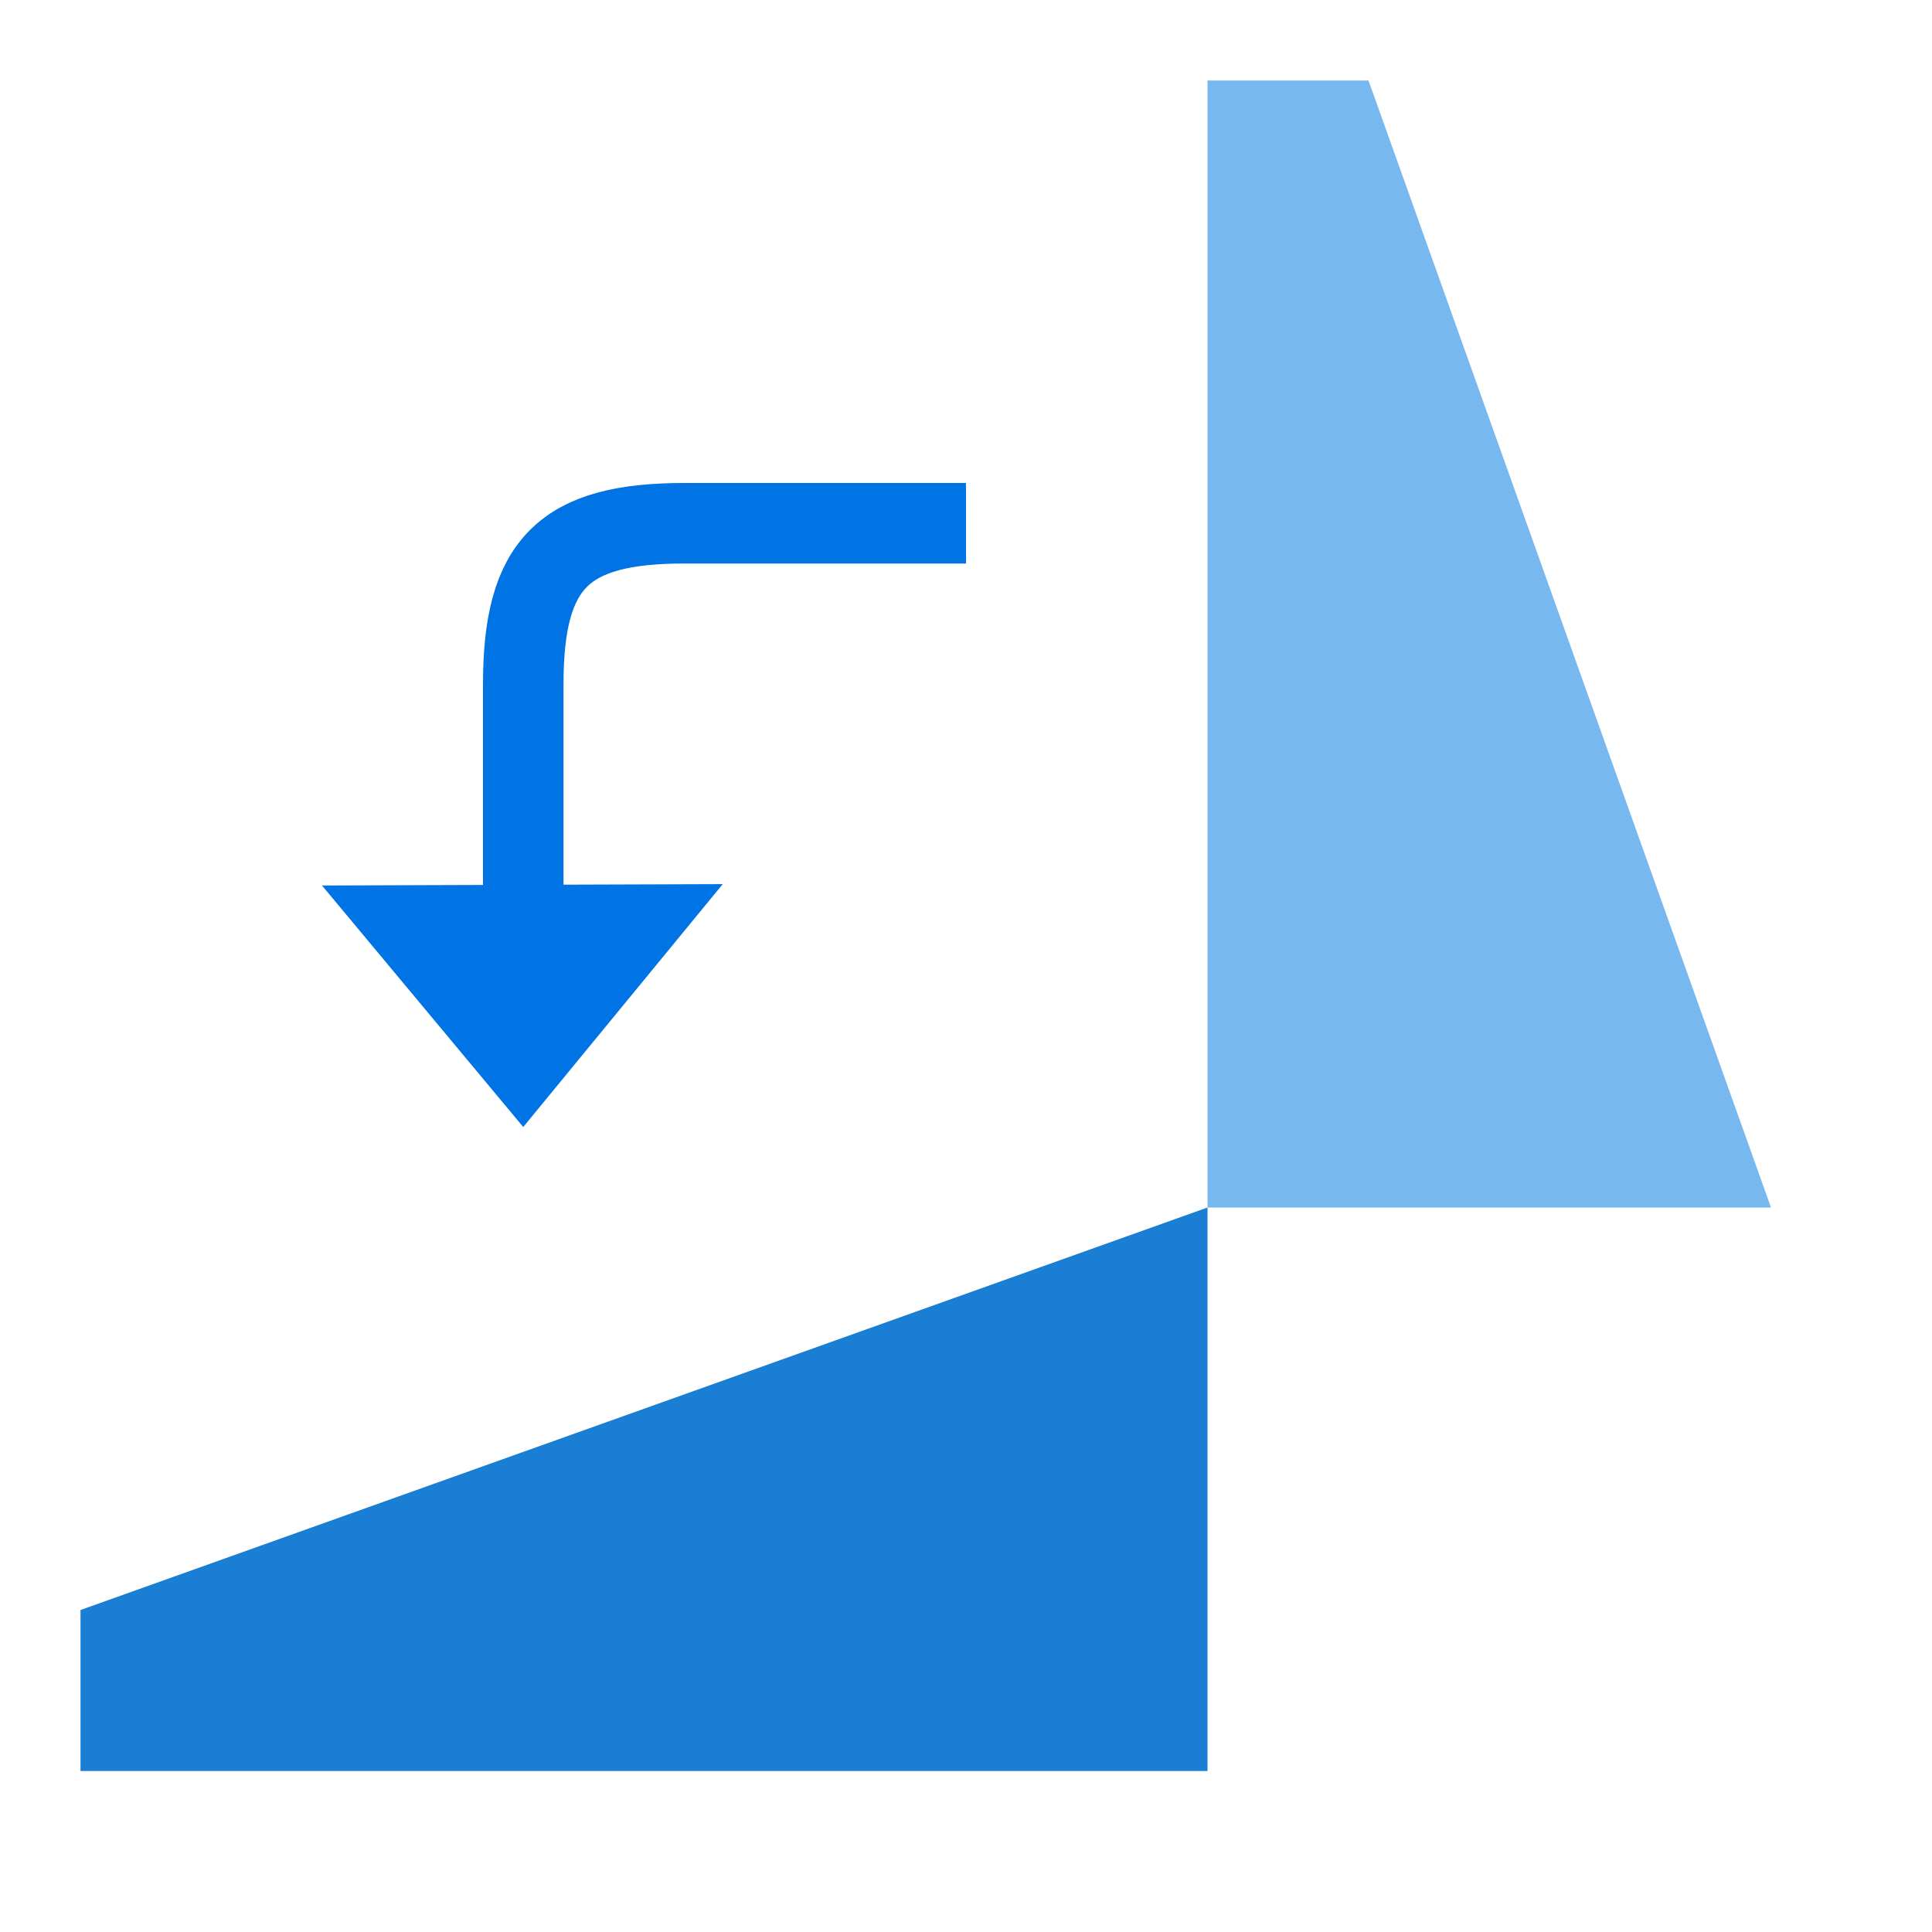 <svg xmlns="http://www.w3.org/2000/svg" viewBox="0 0 24 24"><path style="fill:#1a7fd4;fill-opacity:1" d="M1 22h14v-7L1 20z"/><path style="opacity:1;fill:#77b8ee;fill-opacity:1" d="M15 1v14h7L17 1z"/><path style="fill:#0073E5;fill-opacity:1;stroke:none;stroke-width:1px;stroke-linecap:butt;stroke-linejoin:miter;stroke-opacity:1" d="M6.5 14 4 11l4.978-.017z"/><path style="fill:none;stroke:#0073E5;stroke-width:1px;stroke-linecap:square;stroke-linejoin:miter;stroke-opacity:1" d="M6.5 10.5v-2c0-1.5.5-2 2-2h3"/></svg>